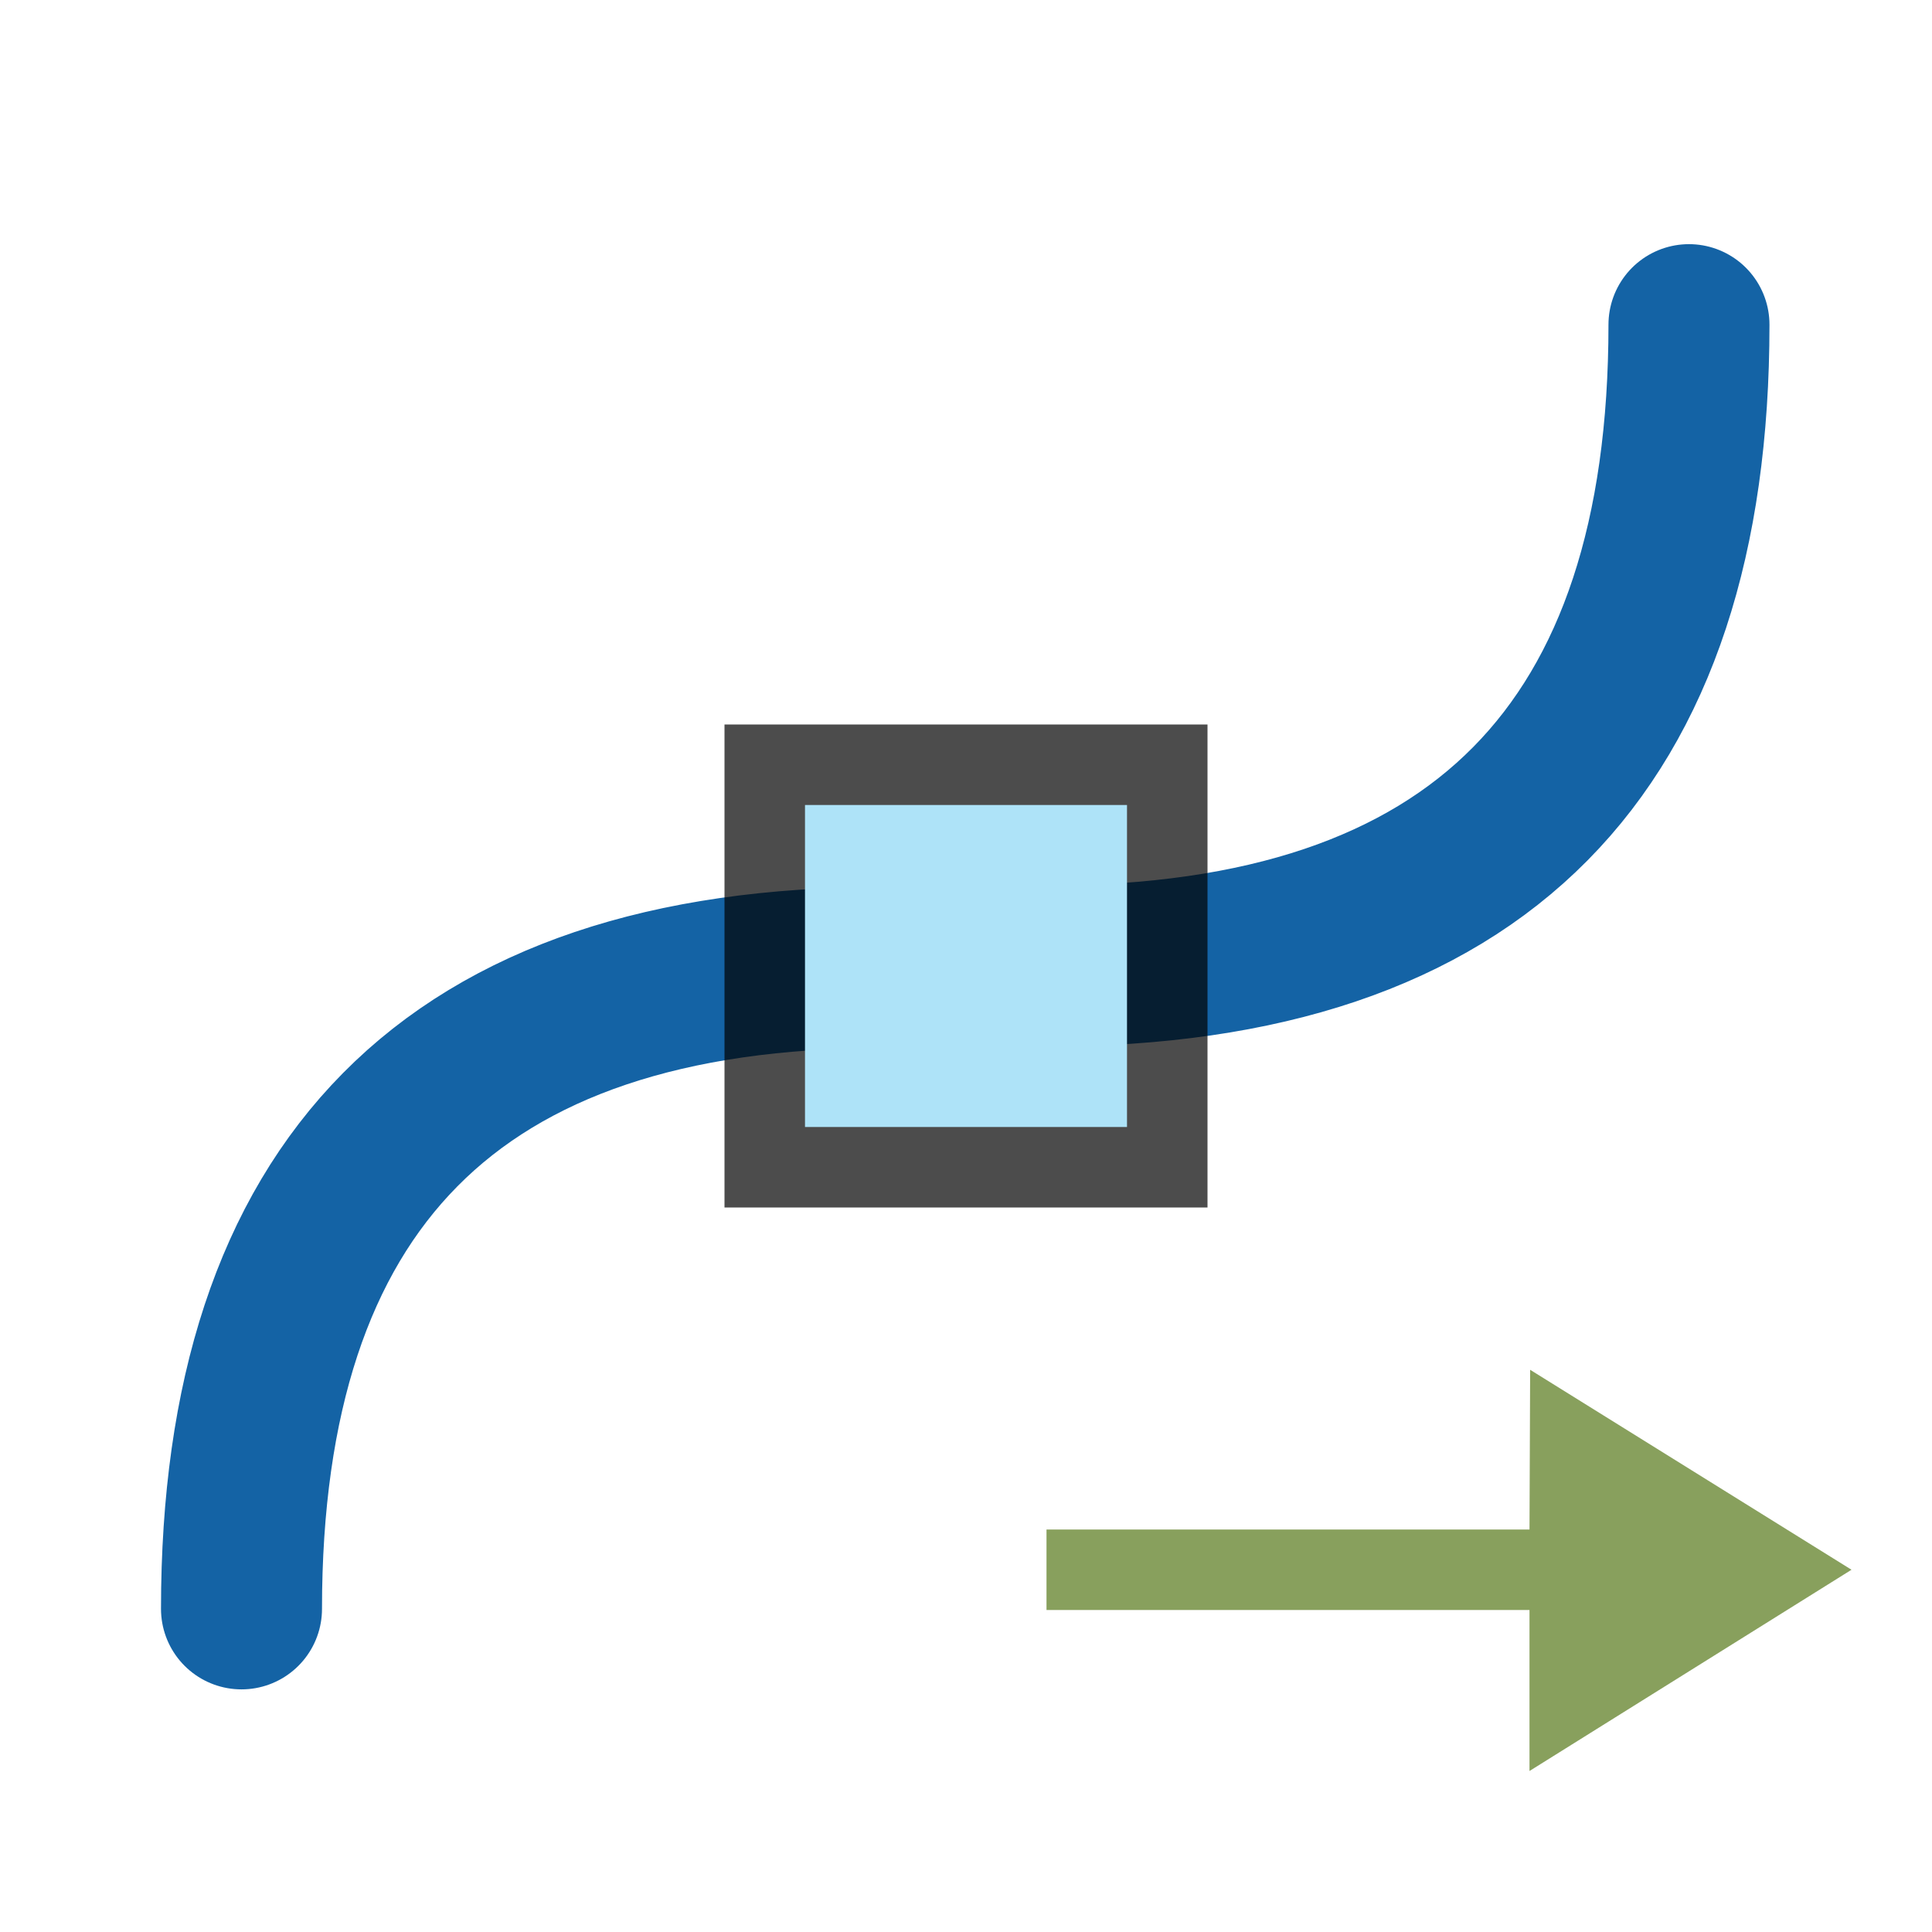<svg xmlns="http://www.w3.org/2000/svg" viewBox="0 0 24 24"><linearGradient id="a"><stop offset="0" stop-color="#babdb6"/><stop offset="1" stop-color="#babdb6" stop-opacity="0"/></linearGradient><path d="M3 19.986c0-5.251 2.602-7.967 7.967-7.967M20.981 4.033c0 5.25-2.601 7.967-7.967 7.967" fill="none" stroke="#1463a5" stroke-width="2" stroke-linecap="round"/><path style="line-height:normal;font-variant-ligatures:normal;font-variant-position:normal;font-variant-caps:normal;font-variant-numeric:normal;font-variant-alternates:normal;font-feature-settings:normal;text-indent:0;text-align:start;text-decoration-line:none;text-decoration-style:solid;text-decoration-color:#000;text-transform:none;text-orientation:mixed;white-space:normal;shape-padding:0;isolation:auto;mix-blend-mode:normal;solid-color:#000;solid-opacity:1" d="M19.008 17.016L23 19.5 19 22v-2h-6v-1h6z" color="#000" font-weight="400" font-family="sans-serif" display="block" overflow="visible" fill="#88a05d"/><path opacity=".7" d="M9 9h6v6H9z"/><path fill="#aee3f8" d="M10 10h4v4h-4z"/></svg>